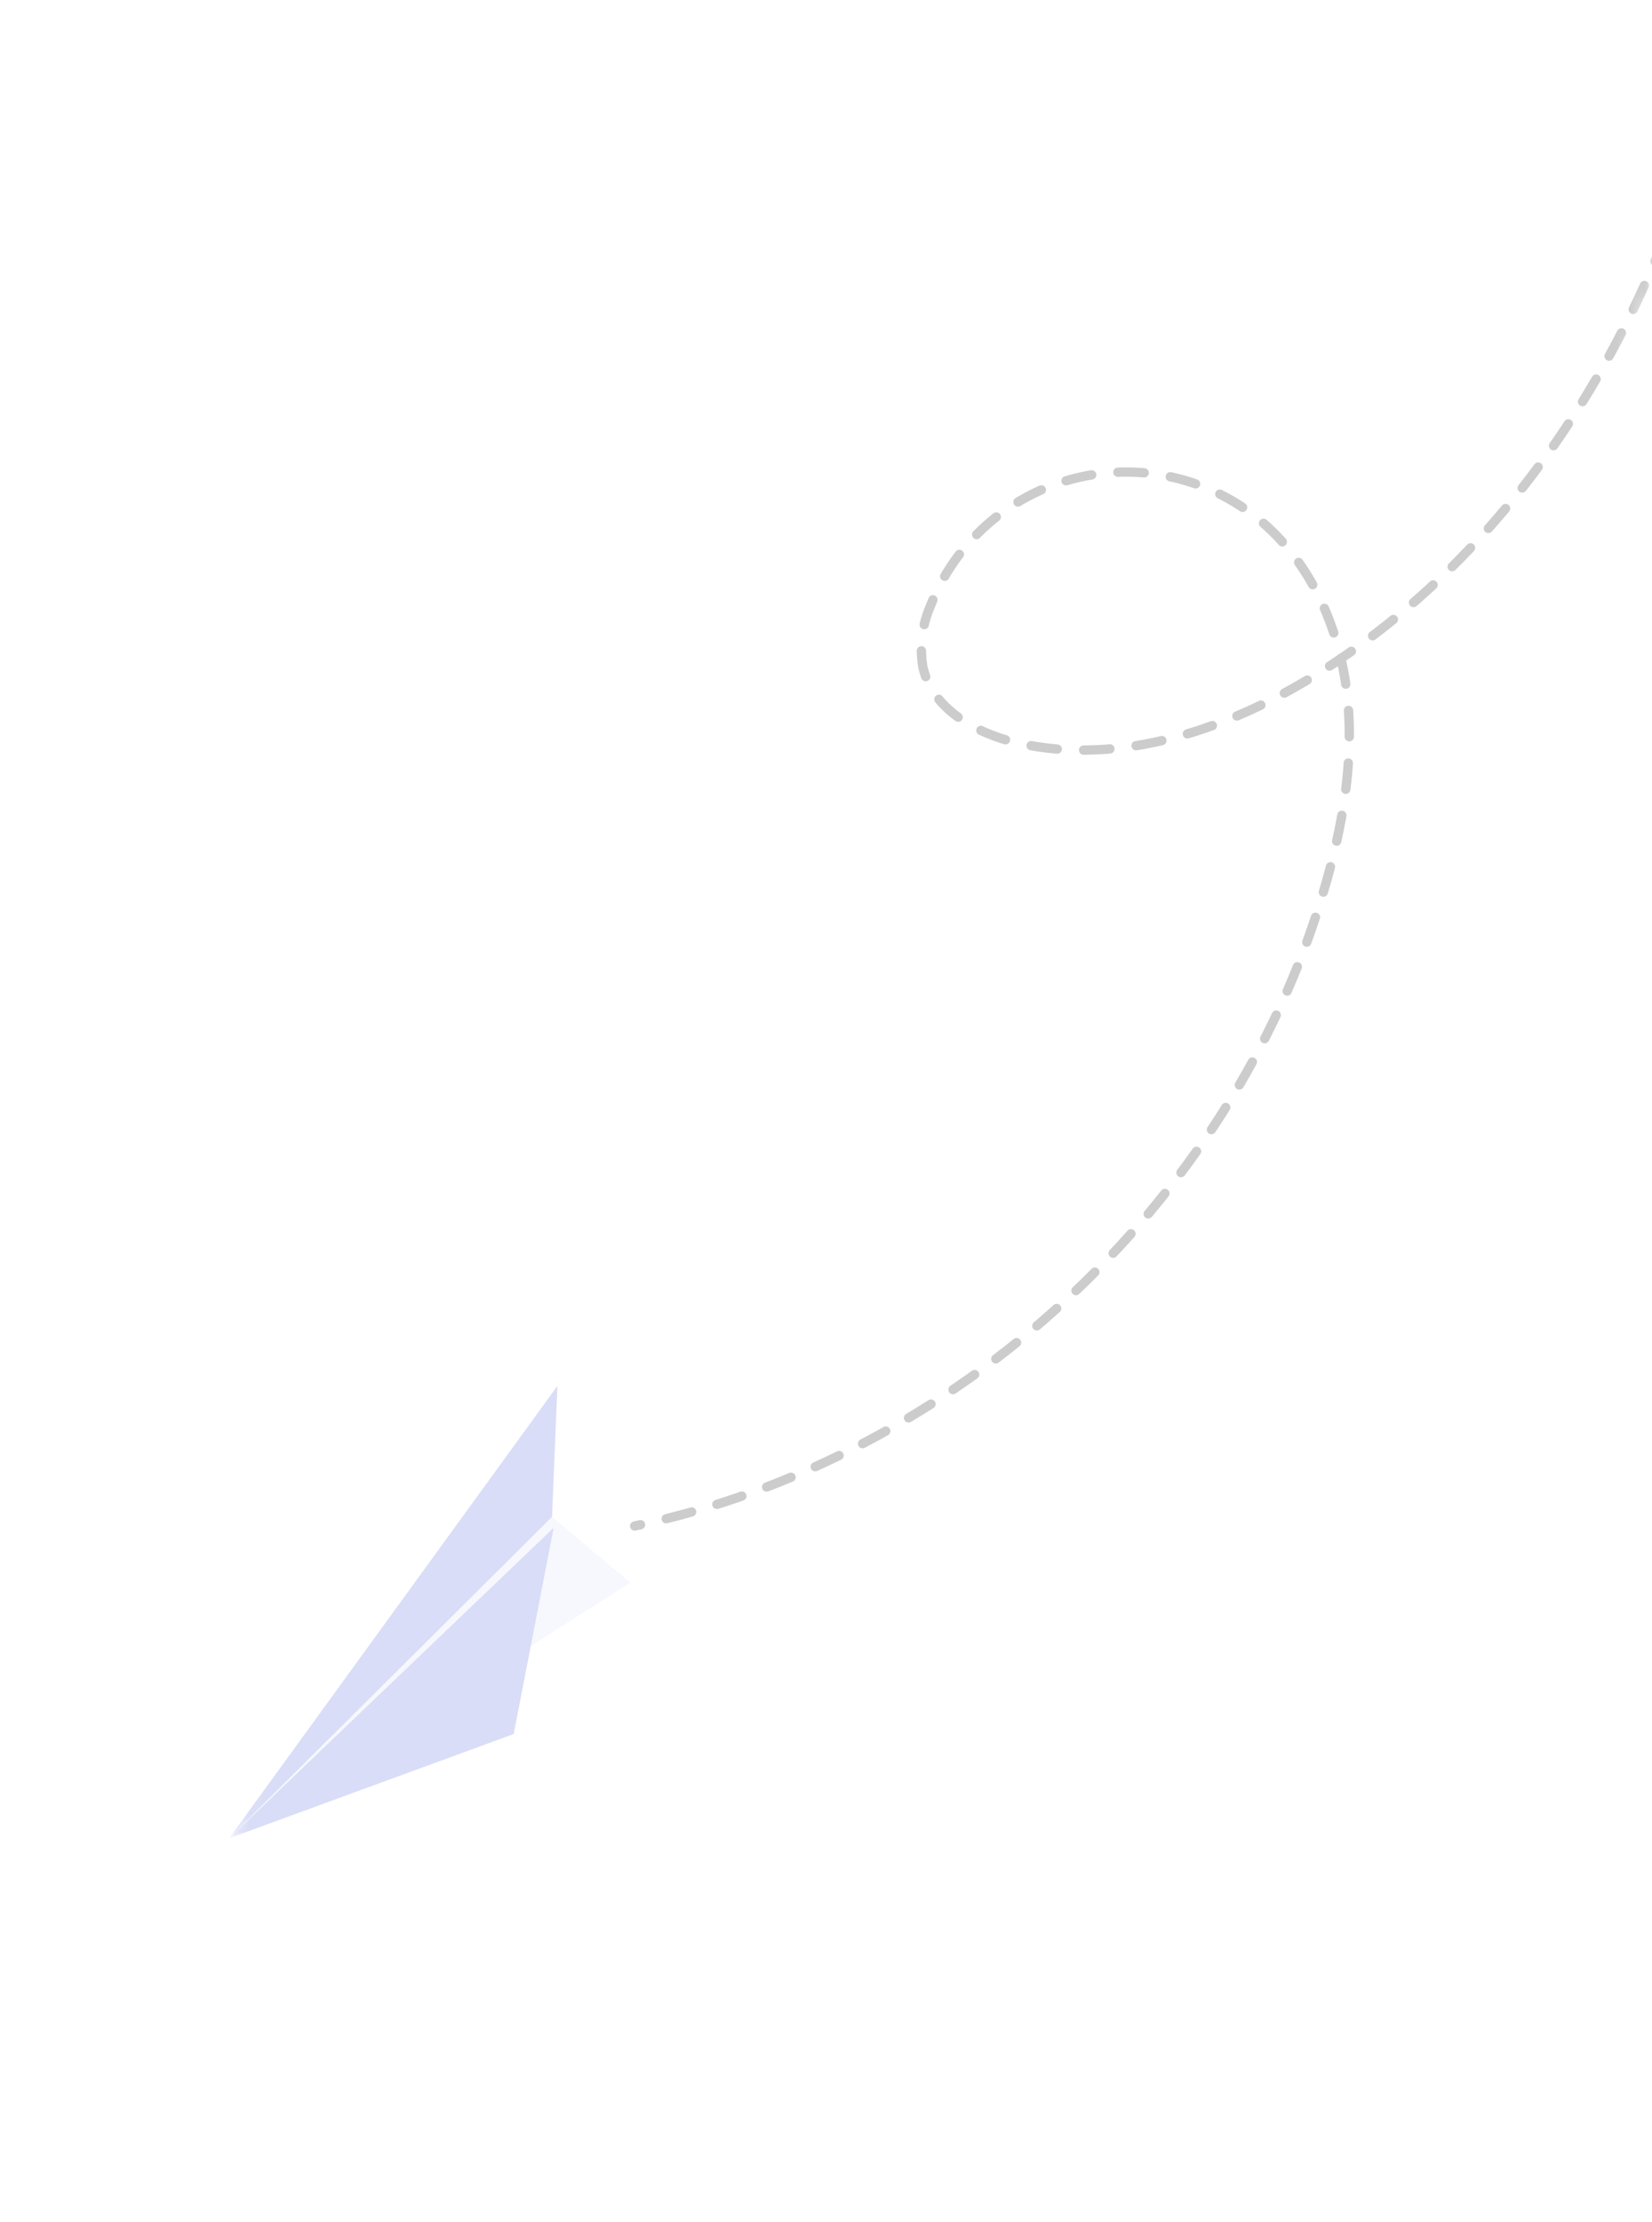 <svg width="116" height="156" viewBox="0 0 116 156" fill="none" xmlns="http://www.w3.org/2000/svg">
<g clip-path="url(#clip0_116_238)">
<mask id="mask0_116_238" style="mask-type:luminance" maskUnits="userSpaceOnUse" x="16" y="-14" width="106" height="163">
<path d="M16.095 129.053L67.218 -13.33L121.119 6.023L69.996 148.406L16.095 129.053Z" fill="white"/>
</mask>
<g mask="url(#mask0_116_238)">
<g opacity="0.2">
<path d="M16.095 129.053L39.14 97.3L38.761 106.502L16.095 129.053Z" fill="#3F53D7"/>
<path d="M38.761 106.503L44.257 111.109L16.095 129.053L38.761 106.503Z" fill="#D3DAF4"/>
<path d="M38.878 107.26L16.095 129.053L36.07 121.739L38.878 107.26Z" fill="#3F53D7"/>
<path d="M120.264 6.063C116.294 22.48 107.043 38.105 92.772 47.141C86.475 51.133 78.771 53.821 71.466 52.164C68.544 51.497 65.471 49.782 64.809 46.863C64.556 45.4 64.739 43.895 65.335 42.535C66.176 40.371 67.518 38.437 69.249 36.889C70.98 35.342 73.052 34.225 75.297 33.63C77.542 33.036 79.896 32.98 82.166 33.467C84.436 33.955 86.559 34.971 88.362 36.435C92.006 39.404 94.047 44.035 94.584 48.695C95.12 53.355 94.272 58.095 92.934 62.596C86.402 84.658 67.085 102.408 44.565 107.134" stroke="black" stroke-width="0.654" stroke-linecap="round" stroke-linejoin="round" stroke-dasharray="1.85 1.85"/>
</g>
</g>
</g>
<defs>
<clipPath id="clip0_116_238">
<rect width="140.065" height="121.201" fill="white" transform="matrix(0.14 0.99 0.99 -0.14 0.295 17.068)"/>
</clipPath>
</defs>
</svg>
